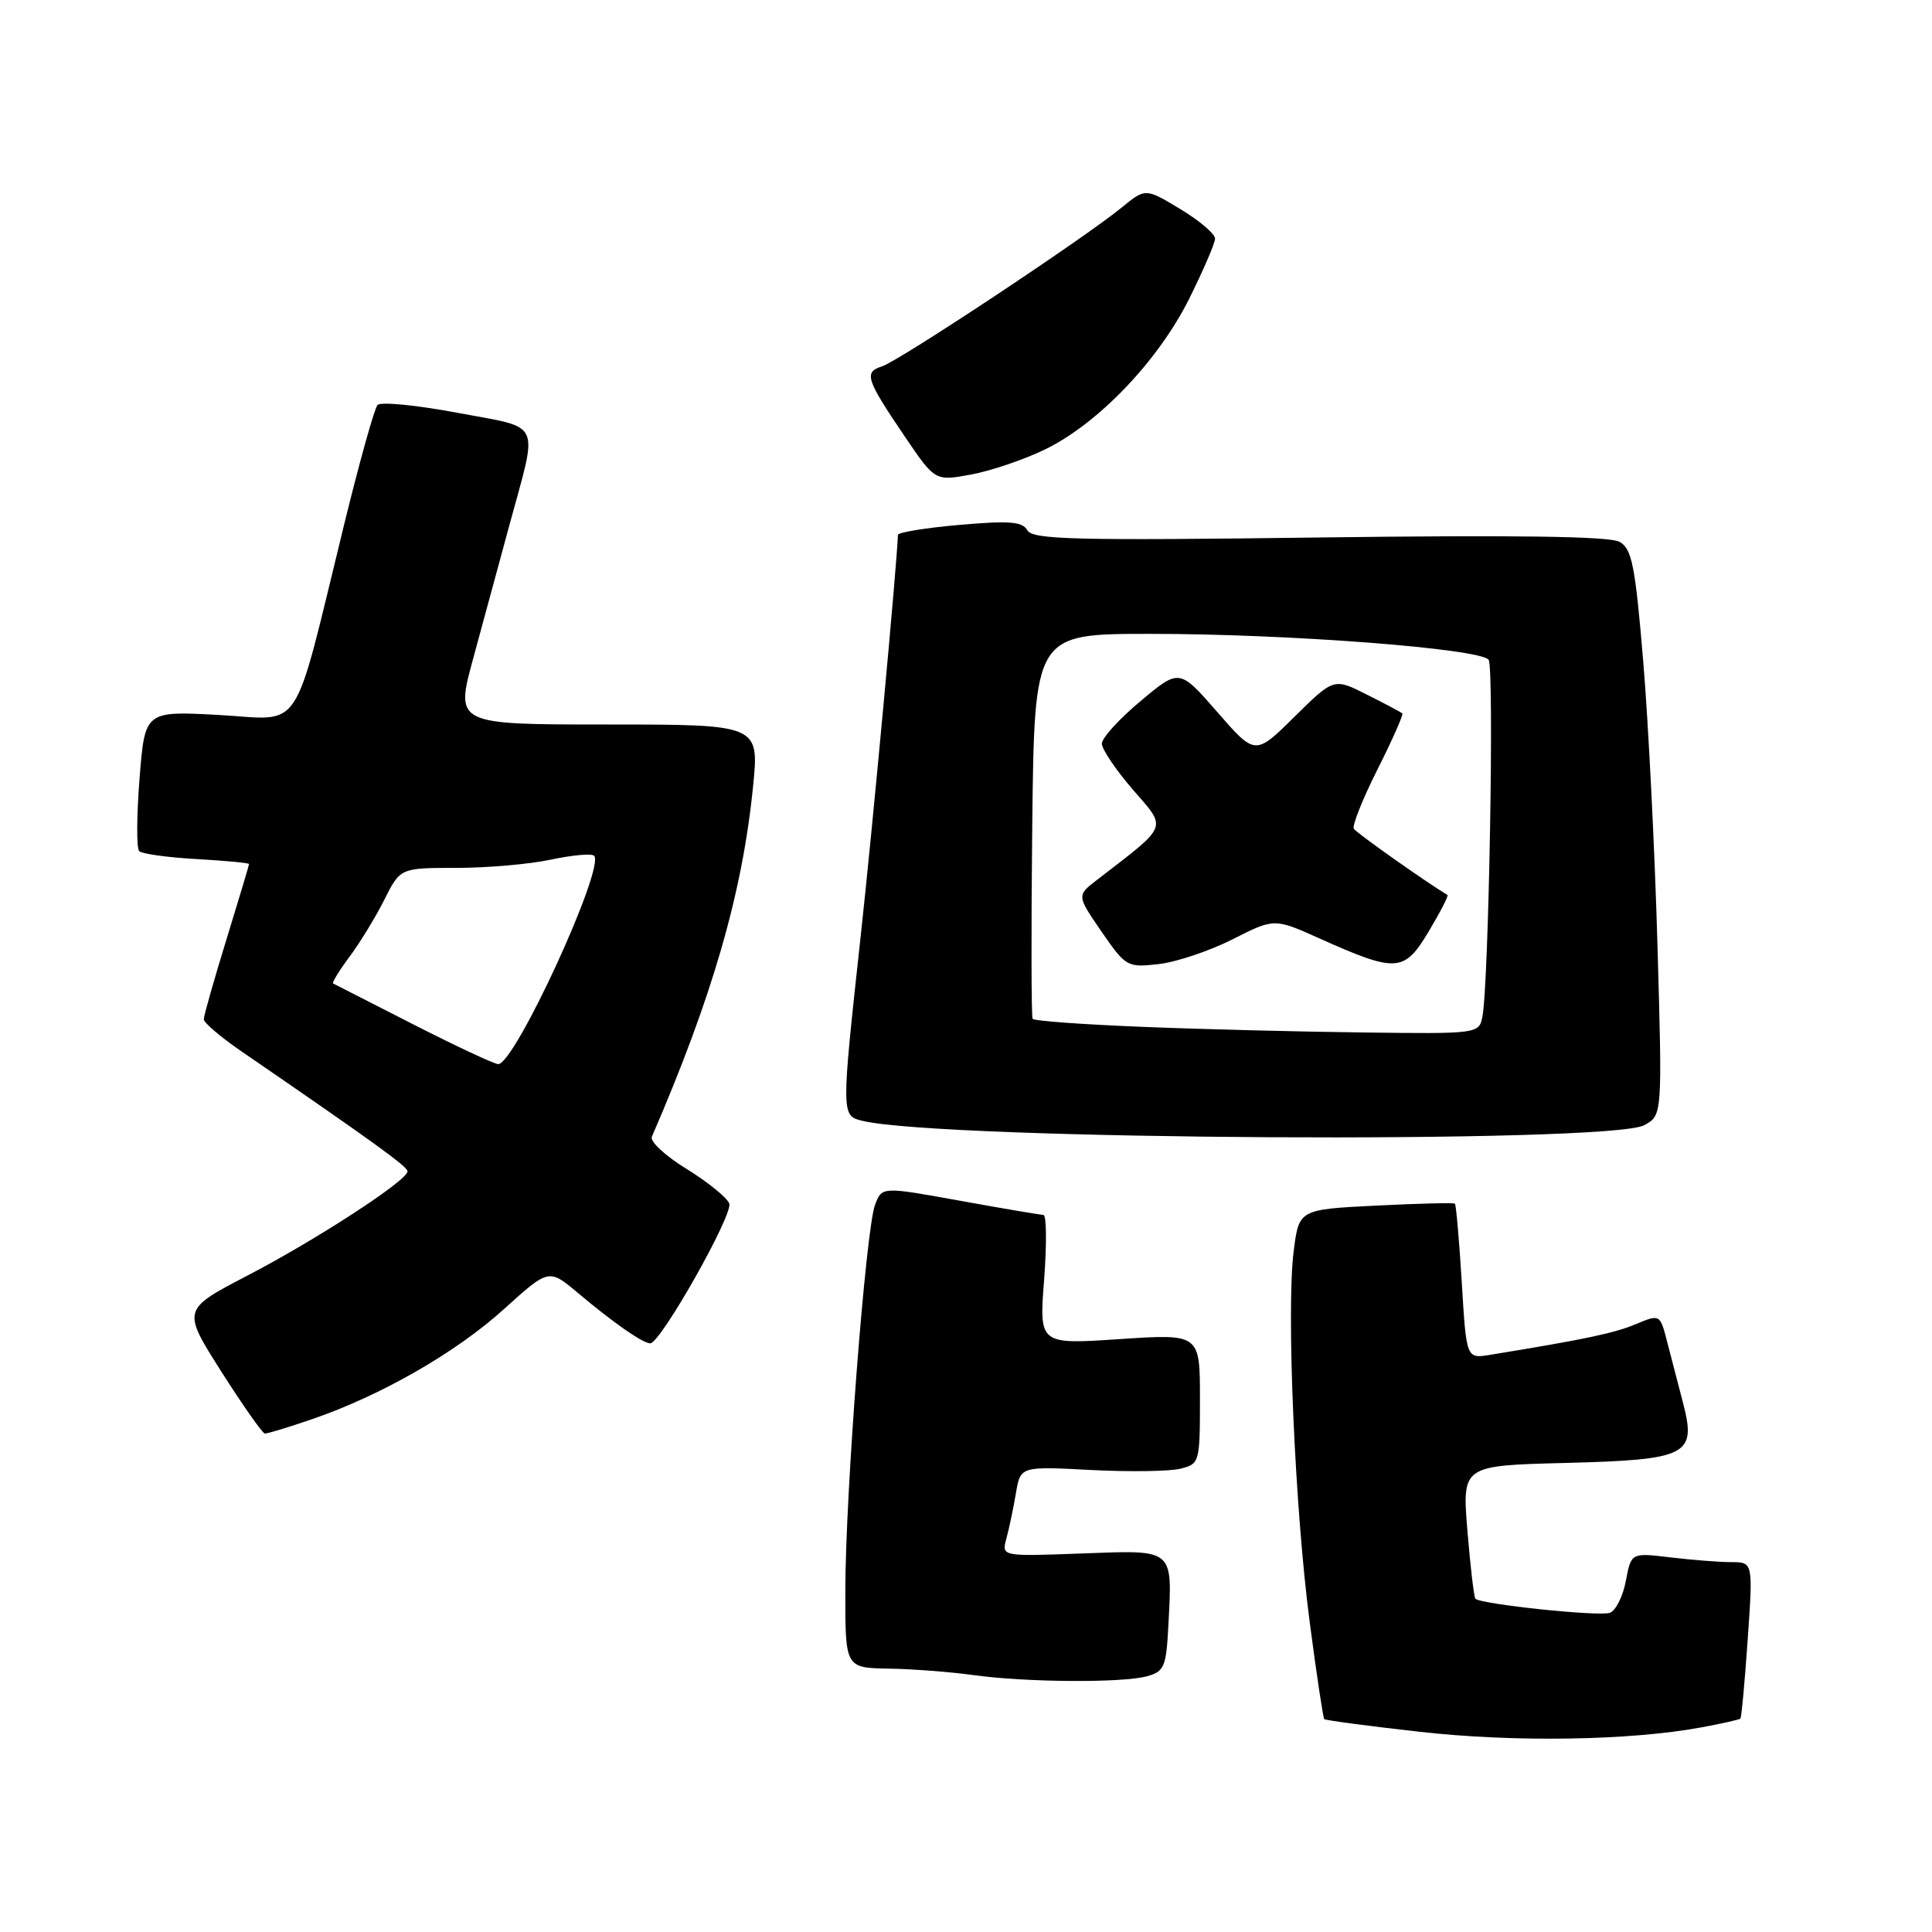 <?xml version="1.0" encoding="UTF-8" standalone="no"?>
<!DOCTYPE svg PUBLIC "-//W3C//DTD SVG 1.1//EN" "http://www.w3.org/Graphics/SVG/1.1/DTD/svg11.dtd" >
<svg xmlns="http://www.w3.org/2000/svg" xmlns:xlink="http://www.w3.org/1999/xlink" version="1.1" viewBox="0 0 256 256">
 <g >
 <path fill="currentColor"
d=" M 225.42 228.89 C 228.13 228.39 230.47 227.87 230.61 227.72 C 230.76 227.58 231.19 222.85 231.58 217.23 C 232.29 207.00 232.29 207.00 229.39 206.99 C 227.80 206.99 224.17 206.70 221.32 206.36 C 216.14 205.74 216.14 205.74 215.44 209.45 C 215.06 211.49 214.11 213.40 213.33 213.70 C 211.97 214.23 196.25 212.58 195.50 211.84 C 195.31 211.64 194.83 207.59 194.44 202.84 C 193.74 194.20 193.74 194.20 207.34 193.85 C 223.67 193.43 224.82 192.84 223.01 185.89 C 222.38 183.47 221.44 179.84 220.91 177.81 C 219.96 174.12 219.96 174.12 216.72 175.47 C 213.89 176.66 209.87 177.50 197.40 179.53 C 194.30 180.03 194.30 180.03 193.69 169.88 C 193.35 164.30 192.94 159.62 192.78 159.49 C 192.63 159.35 187.91 159.47 182.31 159.75 C 172.11 160.26 172.11 160.26 171.41 165.87 C 170.44 173.66 171.58 200.02 173.55 215.00 C 174.45 221.88 175.32 227.63 175.47 227.79 C 175.62 227.95 181.32 228.71 188.12 229.47 C 200.58 230.88 215.96 230.64 225.42 228.89 Z  M 152.00 222.11 C 154.26 221.49 154.53 220.84 154.81 215.50 C 155.35 205.08 155.71 205.39 143.39 205.84 C 132.70 206.24 132.70 206.24 133.35 203.87 C 133.71 202.57 134.27 199.88 134.61 197.89 C 135.21 194.29 135.21 194.29 144.51 194.78 C 149.63 195.04 154.98 194.97 156.41 194.61 C 158.95 193.98 159.00 193.78 159.00 185.34 C 159.00 176.73 159.00 176.73 148.35 177.44 C 137.69 178.15 137.69 178.15 138.35 169.58 C 138.71 164.86 138.67 160.99 138.26 160.98 C 137.84 160.97 132.86 160.13 127.18 159.10 C 116.86 157.23 116.86 157.23 115.95 159.64 C 114.72 162.87 112.02 197.93 112.01 210.75 C 112.00 221.00 112.00 221.00 117.75 221.10 C 120.91 221.15 125.97 221.54 129.00 221.96 C 136.00 222.93 148.75 223.01 152.00 222.11 Z  M 41.35 188.05 C 50.52 184.90 60.42 179.22 66.78 173.46 C 72.73 168.08 72.73 168.08 76.61 171.35 C 81.27 175.27 85.18 178.00 86.16 178.00 C 87.52 178.00 97.18 160.91 96.63 159.47 C 96.32 158.68 93.78 156.62 90.98 154.89 C 88.17 153.17 86.10 151.25 86.37 150.63 C 94.38 132.14 98.36 118.39 99.78 104.25 C 100.61 96.00 100.61 96.00 80.46 96.00 C 60.32 96.00 60.32 96.00 62.70 87.25 C 64.00 82.44 66.17 74.45 67.52 69.50 C 71.33 55.46 71.97 56.84 60.63 54.70 C 55.20 53.68 50.43 53.21 50.02 53.67 C 49.61 54.13 47.62 61.25 45.60 69.50 C 38.64 97.92 40.32 95.36 29.03 94.74 C 19.20 94.20 19.20 94.20 18.49 103.16 C 18.10 108.08 18.08 112.41 18.44 112.78 C 18.81 113.14 22.23 113.62 26.05 113.83 C 29.87 114.05 33.00 114.34 33.00 114.49 C 33.00 114.64 31.65 119.14 30.00 124.50 C 28.35 129.86 27.00 134.61 27.00 135.06 C 27.00 135.50 29.17 137.36 31.82 139.19 C 49.66 151.44 54.00 154.58 54.00 155.21 C 54.00 156.41 41.99 164.23 32.81 169.01 C 24.12 173.53 24.12 173.53 29.31 181.72 C 32.17 186.21 34.77 189.92 35.09 189.95 C 35.42 189.98 38.23 189.12 41.35 188.05 Z  M 217.88 149.09 C 220.27 147.79 220.27 147.79 219.62 125.14 C 219.27 112.69 218.42 95.83 217.74 87.68 C 216.67 74.88 216.24 72.71 214.59 71.79 C 213.28 71.06 200.66 70.88 174.81 71.22 C 142.53 71.64 136.82 71.50 136.13 70.27 C 135.48 69.11 133.77 68.97 127.16 69.55 C 122.67 69.94 118.99 70.54 118.98 70.88 C 118.84 74.90 115.62 109.69 114.05 124.00 C 111.46 147.75 111.46 147.83 114.25 148.51 C 124.76 151.07 213.35 151.57 217.88 149.09 Z  M 138.50 59.54 C 145.54 56.10 153.43 47.85 157.54 39.65 C 159.44 35.84 161.00 32.23 161.00 31.61 C 161.00 30.99 158.93 29.23 156.39 27.70 C 151.78 24.92 151.78 24.92 148.64 27.49 C 143.72 31.53 119.14 47.82 116.88 48.54 C 114.43 49.32 114.73 50.23 119.93 57.90 C 123.91 63.76 123.91 63.76 128.71 62.87 C 131.34 62.38 135.75 60.88 138.50 59.54 Z  M 54.79 135.75 C 49.13 132.87 44.34 130.42 44.15 130.32 C 43.96 130.22 44.92 128.64 46.28 126.82 C 47.65 124.99 49.73 121.59 50.91 119.25 C 53.04 115.00 53.04 115.00 60.47 115.00 C 64.56 115.00 70.20 114.51 73.02 113.90 C 75.83 113.30 78.40 113.07 78.72 113.39 C 80.23 114.90 68.23 141.00 66.02 141.00 C 65.51 141.00 60.46 138.64 54.79 135.75 Z  M 151.33 136.06 C 143.54 135.75 137.01 135.28 136.83 135.00 C 136.65 134.72 136.63 123.14 136.78 109.25 C 137.07 84.00 137.07 84.00 152.28 83.99 C 170.50 83.97 196.20 85.94 197.25 87.43 C 198.01 88.51 197.27 130.56 196.42 134.75 C 195.97 136.97 195.79 137.00 180.73 136.81 C 172.35 136.71 159.12 136.38 151.33 136.06 Z  M 163.31 124.47 C 168.85 121.66 168.85 121.66 174.80 124.33 C 185.04 128.92 186.06 128.86 189.30 123.44 C 190.84 120.87 191.96 118.68 191.80 118.59 C 189.09 116.98 179.73 110.37 179.39 109.82 C 179.14 109.42 180.55 105.87 182.53 101.94 C 184.51 98.01 185.99 94.67 185.81 94.52 C 185.64 94.37 183.53 93.25 181.12 92.04 C 176.74 89.83 176.74 89.83 171.53 94.97 C 166.32 100.12 166.32 100.12 161.30 94.35 C 156.27 88.59 156.27 88.59 151.14 92.89 C 148.31 95.25 146.00 97.79 146.00 98.53 C 146.00 99.27 147.85 102.02 150.12 104.64 C 154.67 109.90 154.95 109.19 145.37 116.58 C 142.67 118.66 142.67 118.66 145.96 123.45 C 149.17 128.10 149.37 128.22 153.51 127.75 C 155.85 127.49 160.26 126.01 163.31 124.47 Z "/>
</g>
</svg>